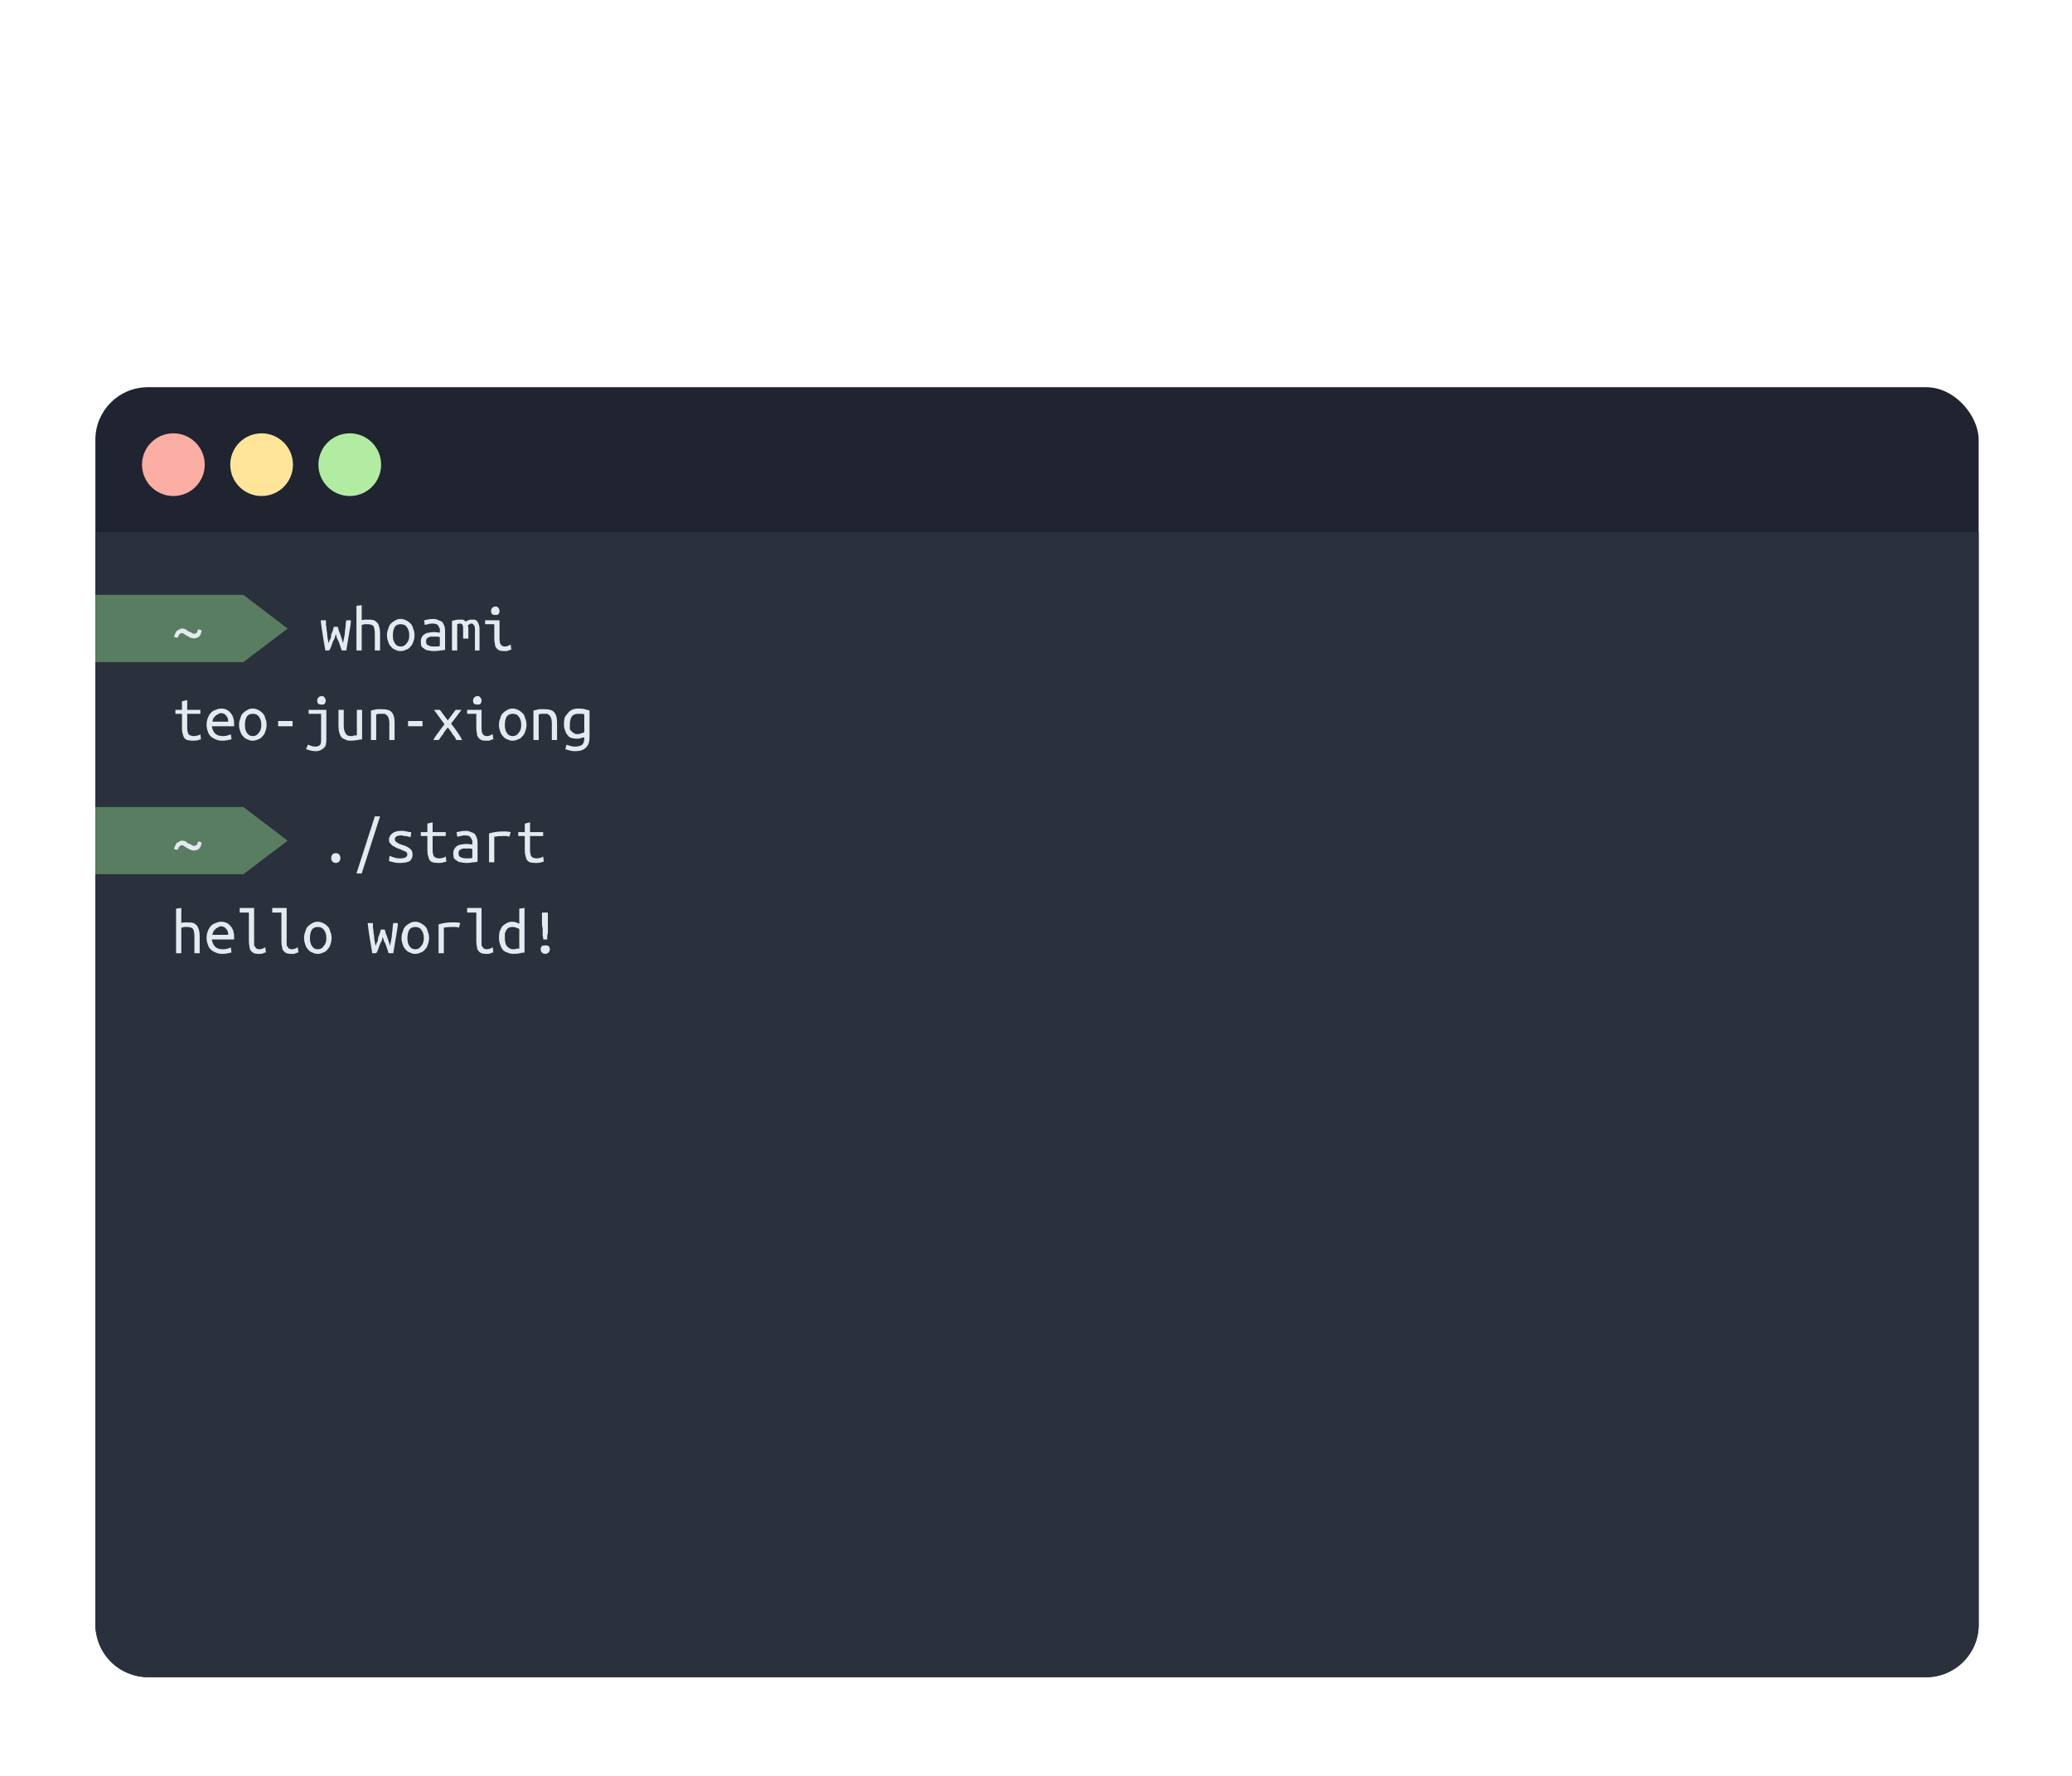 <svg xmlns="http://www.w3.org/2000/svg"
    xmlns:bx="https://boxy-svg.com" viewBox="0 0 31.586 27.075">
    <rect style="fill: rgb(31, 36, 48)" x="1.454" y="5.903" width="28.709" height="19.666" rx="0.8" ry="0.8" />
    <circle style="stroke-width: 0px; fill: rgb(178, 236, 163)" cx="5.332" cy="7.084" r="0.478" />
    <circle style="fill: rgb(254, 229, 154); stroke-width: 0px" cx="3.988" cy="7.084" r="0.478" />
    <circle style="paint-order: stroke; fill: rgb(252, 173, 164); stroke-width: 0px" cx="2.643" cy="7.084" r="0.478" />
    <path style="fill: rgb(42, 48, 60)" d="M 1.454 8.114 H 30.163 V 24.769 A 0.8 0.8 0 0 1 29.363 25.569 H 2.254 A 0.8 0.8 0 0 1 1.454 24.769 V 8.114 Z" bx:shape="rect 1.454 8.114 28.709 17.455 0 0 0.8 0.8 1@323f1434" />
    <g transform="matrix(1, 0, 0, 1, 10.406, -0.312)">
        <path d="M -8.952 9.381 H -6.696 L -6.696 9.381 L -6.021 9.894 L -6.696 10.406 L -6.696 10.406 H -8.952 V 9.381 Z" style="fill: rgb(88, 125, 97)" bx:shape="arrow -8.952 9.381 2.931 1.025 1.025 0.675 0 1@e753d085" />
    </g>
    <path d="M 3.025 9.592 L 3.075 9.612 C 3.075 9.619 3.072 9.629 3.065 9.642 C 3.065 9.662 3.058 9.679 3.045 9.692 C 3.038 9.705 3.025 9.715 3.005 9.722 C 2.992 9.729 2.975 9.732 2.955 9.732 C 2.935 9.732 2.918 9.729 2.905 9.722 C 2.892 9.715 2.878 9.709 2.865 9.702 C 2.845 9.689 2.828 9.679 2.815 9.672 C 2.802 9.659 2.785 9.652 2.765 9.652 C 2.758 9.652 2.752 9.655 2.745 9.662 C 2.738 9.669 2.732 9.675 2.725 9.682 C 2.725 9.689 2.722 9.695 2.715 9.702 C 2.715 9.709 2.712 9.715 2.705 9.722 L 2.655 9.712 C 2.655 9.699 2.658 9.685 2.665 9.672 C 2.672 9.659 2.678 9.645 2.685 9.632 C 2.692 9.619 2.705 9.609 2.725 9.602 C 2.738 9.589 2.755 9.582 2.775 9.582 C 2.795 9.582 2.812 9.585 2.825 9.592 C 2.838 9.599 2.852 9.609 2.865 9.622 C 2.885 9.629 2.902 9.635 2.915 9.642 C 2.928 9.655 2.945 9.662 2.965 9.662 C 2.972 9.662 2.978 9.659 2.985 9.652 C 2.992 9.652 2.998 9.649 3.005 9.642 C 3.005 9.635 3.008 9.625 3.015 9.612 C 3.015 9.605 3.018 9.599 3.025 9.592 Z" transform="matrix(1, 0, 0, 1, 0, 0)" style="fill: rgb(229, 233, 240); white-space: pre" />
    <path d="M 5.279 9.916 L 5.209 9.916 C 5.202 9.896 5.196 9.876 5.189 9.856 C 5.182 9.836 5.176 9.816 5.169 9.796 C 5.162 9.776 5.152 9.756 5.139 9.736 C 5.132 9.716 5.126 9.693 5.119 9.666 C 5.112 9.693 5.106 9.716 5.099 9.736 C 5.086 9.756 5.076 9.776 5.069 9.796 C 5.062 9.816 5.056 9.836 5.049 9.856 C 5.042 9.876 5.032 9.896 5.019 9.916 L 4.959 9.916 C 4.946 9.836 4.932 9.756 4.919 9.676 C 4.906 9.596 4.896 9.523 4.889 9.456 L 4.969 9.456 C 4.969 9.483 4.969 9.506 4.969 9.526 C 4.976 9.553 4.979 9.579 4.979 9.606 C 4.986 9.633 4.989 9.663 4.989 9.696 C 4.996 9.729 5.002 9.766 5.009 9.806 C 5.016 9.779 5.026 9.756 5.039 9.736 C 5.046 9.716 5.049 9.696 5.049 9.676 C 5.056 9.656 5.062 9.639 5.069 9.626 C 5.076 9.606 5.082 9.583 5.089 9.556 L 5.149 9.556 C 5.156 9.583 5.162 9.606 5.169 9.626 C 5.176 9.639 5.182 9.656 5.189 9.676 C 5.196 9.696 5.202 9.716 5.209 9.736 C 5.216 9.756 5.222 9.779 5.229 9.806 C 5.236 9.766 5.242 9.733 5.249 9.706 C 5.256 9.673 5.259 9.643 5.259 9.616 C 5.266 9.583 5.269 9.556 5.269 9.536 C 5.269 9.509 5.272 9.483 5.279 9.456 L 5.349 9.456 C 5.349 9.489 5.346 9.523 5.339 9.556 C 5.332 9.596 5.326 9.636 5.319 9.676 C 5.312 9.716 5.306 9.756 5.299 9.796 C 5.292 9.836 5.286 9.876 5.279 9.916 ZM 5.514 9.916 L 5.434 9.916 L 5.434 9.236 L 5.514 9.226 L 5.514 9.456 C 5.528 9.449 5.544 9.446 5.564 9.446 C 5.578 9.446 5.594 9.446 5.614 9.446 C 5.648 9.446 5.678 9.449 5.704 9.456 C 5.724 9.469 5.741 9.483 5.754 9.496 C 5.768 9.516 5.778 9.539 5.784 9.566 C 5.791 9.593 5.794 9.623 5.794 9.656 L 5.794 9.916 L 5.714 9.916 L 5.714 9.676 C 5.714 9.616 5.708 9.573 5.694 9.546 C 5.674 9.526 5.644 9.516 5.604 9.516 C 5.584 9.516 5.568 9.516 5.554 9.516 C 5.541 9.523 5.528 9.526 5.514 9.526 L 5.514 9.916 ZM 6.319 9.686 C 6.319 9.719 6.313 9.753 6.299 9.786 C 6.293 9.813 6.279 9.836 6.259 9.856 C 6.239 9.883 6.216 9.899 6.189 9.906 C 6.163 9.919 6.136 9.926 6.109 9.926 C 6.076 9.926 6.049 9.919 6.029 9.906 C 6.003 9.899 5.979 9.883 5.959 9.856 C 5.939 9.836 5.926 9.813 5.919 9.786 C 5.906 9.753 5.899 9.719 5.899 9.686 C 5.899 9.646 5.906 9.613 5.919 9.586 C 5.926 9.553 5.939 9.526 5.959 9.506 C 5.979 9.486 6.003 9.469 6.029 9.456 C 6.049 9.443 6.076 9.436 6.109 9.436 C 6.136 9.436 6.163 9.443 6.189 9.456 C 6.216 9.469 6.239 9.486 6.259 9.506 C 6.279 9.526 6.293 9.553 6.299 9.586 C 6.313 9.613 6.319 9.646 6.319 9.686 Z M 6.239 9.686 C 6.239 9.633 6.226 9.589 6.199 9.556 C 6.179 9.529 6.149 9.516 6.109 9.516 C 6.069 9.516 6.039 9.529 6.019 9.556 C 5.999 9.589 5.989 9.633 5.989 9.686 C 5.989 9.739 5.999 9.779 6.019 9.806 C 6.039 9.839 6.069 9.856 6.109 9.856 C 6.149 9.856 6.179 9.839 6.199 9.806 C 6.226 9.779 6.239 9.739 6.239 9.686 ZM 6.615 9.856 C 6.635 9.856 6.651 9.856 6.665 9.856 C 6.685 9.856 6.698 9.853 6.705 9.846 L 6.705 9.716 C 6.698 9.709 6.685 9.706 6.665 9.706 C 6.651 9.706 6.638 9.706 6.625 9.706 C 6.605 9.706 6.588 9.706 6.575 9.706 C 6.561 9.706 6.548 9.709 6.535 9.716 C 6.521 9.723 6.511 9.729 6.505 9.736 C 6.498 9.749 6.495 9.763 6.495 9.776 C 6.495 9.809 6.505 9.829 6.525 9.836 C 6.545 9.849 6.575 9.856 6.615 9.856 Z M 6.605 9.436 C 6.638 9.436 6.665 9.443 6.685 9.456 C 6.711 9.463 6.731 9.473 6.745 9.486 C 6.758 9.506 6.768 9.526 6.775 9.546 C 6.781 9.566 6.785 9.589 6.785 9.616 L 6.785 9.906 C 6.765 9.913 6.741 9.916 6.715 9.916 C 6.681 9.923 6.648 9.926 6.615 9.926 C 6.588 9.926 6.561 9.923 6.535 9.916 C 6.515 9.916 6.495 9.909 6.475 9.896 C 6.455 9.883 6.438 9.869 6.425 9.856 C 6.418 9.836 6.415 9.809 6.415 9.776 C 6.415 9.749 6.421 9.726 6.435 9.706 C 6.441 9.693 6.455 9.679 6.475 9.666 C 6.495 9.653 6.515 9.646 6.535 9.646 C 6.561 9.639 6.588 9.636 6.615 9.636 C 6.641 9.636 6.671 9.639 6.705 9.646 L 6.705 9.626 C 6.705 9.606 6.705 9.593 6.705 9.586 C 6.698 9.573 6.691 9.559 6.685 9.546 C 6.678 9.533 6.668 9.523 6.655 9.516 C 6.635 9.509 6.615 9.506 6.595 9.506 C 6.568 9.506 6.545 9.509 6.525 9.516 C 6.498 9.523 6.481 9.526 6.475 9.526 L 6.465 9.456 C 6.471 9.456 6.488 9.453 6.515 9.446 C 6.541 9.439 6.571 9.436 6.605 9.436 ZM 6.89 9.916 L 6.89 9.466 C 6.93 9.453 6.967 9.446 7 9.446 C 7.02 9.446 7.04 9.446 7.06 9.446 C 7.073 9.453 7.087 9.463 7.1 9.476 C 7.127 9.456 7.157 9.446 7.19 9.446 C 7.21 9.446 7.227 9.446 7.24 9.446 C 7.253 9.453 7.267 9.463 7.28 9.476 C 7.287 9.489 7.293 9.506 7.3 9.526 C 7.307 9.539 7.31 9.559 7.31 9.586 L 7.31 9.916 L 7.24 9.916 L 7.24 9.586 C 7.24 9.559 7.233 9.539 7.22 9.526 C 7.213 9.513 7.2 9.506 7.18 9.506 C 7.173 9.506 7.167 9.509 7.16 9.516 C 7.147 9.523 7.137 9.529 7.13 9.536 C 7.137 9.549 7.14 9.566 7.14 9.586 L 7.14 9.736 L 7.06 9.736 L 7.06 9.586 C 7.06 9.559 7.057 9.539 7.05 9.526 C 7.043 9.513 7.03 9.506 7.01 9.506 C 6.997 9.506 6.983 9.509 6.97 9.516 L 6.97 9.916 L 6.89 9.916 ZM 7.555 9.376 C 7.535 9.376 7.519 9.373 7.505 9.366 C 7.492 9.353 7.485 9.336 7.485 9.316 C 7.485 9.296 7.492 9.279 7.505 9.266 C 7.519 9.253 7.535 9.246 7.555 9.246 C 7.575 9.246 7.589 9.253 7.595 9.266 C 7.609 9.279 7.615 9.296 7.615 9.316 C 7.615 9.336 7.609 9.353 7.595 9.366 C 7.589 9.373 7.575 9.376 7.555 9.376 Z M 7.535 9.736 L 7.535 9.516 L 7.395 9.516 L 7.395 9.456 L 7.615 9.456 L 7.615 9.736 C 7.615 9.783 7.622 9.813 7.635 9.826 C 7.649 9.846 7.669 9.856 7.695 9.856 C 7.715 9.856 7.732 9.853 7.745 9.846 C 7.759 9.839 7.772 9.833 7.785 9.826 L 7.795 9.906 C 7.789 9.906 7.782 9.906 7.775 9.906 C 7.769 9.913 7.762 9.916 7.755 9.916 C 7.742 9.923 7.732 9.926 7.725 9.926 C 7.712 9.926 7.699 9.926 7.685 9.926 C 7.652 9.926 7.629 9.923 7.615 9.916 C 7.595 9.909 7.579 9.896 7.565 9.876 C 7.552 9.863 7.545 9.843 7.545 9.816 C 7.539 9.796 7.535 9.769 7.535 9.736 Z" transform="matrix(1, 0, 0, 1, 0, 0)" style="fill: rgb(229, 233, 240); white-space: pre" />
    <path d="M 2.854 10.672 L 2.854 10.822 L 3.054 10.822 L 3.054 10.882 L 2.854 10.882 L 2.854 11.102 C 2.854 11.129 2.857 11.149 2.864 11.162 C 2.864 11.175 2.867 11.185 2.874 11.192 C 2.887 11.205 2.897 11.212 2.904 11.212 C 2.917 11.219 2.934 11.222 2.954 11.222 C 2.974 11.222 2.994 11.219 3.014 11.212 C 3.027 11.212 3.041 11.205 3.054 11.192 L 3.064 11.272 C 3.057 11.272 3.044 11.275 3.024 11.282 C 3.004 11.289 2.977 11.292 2.944 11.292 C 2.911 11.292 2.881 11.289 2.854 11.282 C 2.834 11.275 2.817 11.262 2.804 11.242 C 2.797 11.229 2.791 11.209 2.784 11.182 C 2.777 11.162 2.774 11.135 2.774 11.102 L 2.774 10.882 L 2.674 10.882 L 2.674 10.822 L 2.774 10.822 L 2.774 10.692 L 2.854 10.672 ZM 3.369 10.802 C 3.429 10.802 3.476 10.822 3.509 10.862 C 3.549 10.902 3.569 10.962 3.569 11.042 L 3.569 11.072 L 3.229 11.072 C 3.236 11.119 3.253 11.155 3.279 11.182 C 3.306 11.209 3.346 11.222 3.399 11.222 C 3.426 11.222 3.449 11.219 3.469 11.212 C 3.496 11.205 3.513 11.199 3.519 11.192 L 3.529 11.272 C 3.523 11.272 3.506 11.275 3.479 11.282 C 3.453 11.289 3.423 11.292 3.389 11.292 C 3.349 11.292 3.316 11.285 3.289 11.272 C 3.256 11.259 3.229 11.242 3.209 11.222 C 3.189 11.202 3.176 11.179 3.169 11.152 C 3.156 11.119 3.149 11.085 3.149 11.052 C 3.149 11.012 3.156 10.975 3.169 10.942 C 3.183 10.909 3.199 10.882 3.219 10.862 C 3.239 10.842 3.263 10.829 3.289 10.822 C 3.316 10.809 3.343 10.802 3.369 10.802 Z M 3.239 11.002 L 3.479 11.002 C 3.479 10.962 3.469 10.932 3.449 10.912 C 3.429 10.885 3.403 10.872 3.369 10.872 C 3.349 10.872 3.333 10.879 3.319 10.892 C 3.299 10.899 3.286 10.909 3.279 10.922 C 3.266 10.929 3.256 10.942 3.249 10.962 C 3.243 10.975 3.239 10.989 3.239 11.002 ZM 4.064 11.052 C 4.064 11.085 4.058 11.119 4.044 11.152 C 4.038 11.179 4.024 11.202 4.004 11.222 C 3.984 11.249 3.961 11.265 3.934 11.272 C 3.908 11.285 3.881 11.292 3.854 11.292 C 3.821 11.292 3.794 11.285 3.774 11.272 C 3.748 11.265 3.724 11.249 3.704 11.222 C 3.684 11.202 3.671 11.179 3.664 11.152 C 3.651 11.119 3.644 11.085 3.644 11.052 C 3.644 11.012 3.651 10.979 3.664 10.952 C 3.671 10.919 3.684 10.892 3.704 10.872 C 3.724 10.852 3.748 10.835 3.774 10.822 C 3.794 10.809 3.821 10.802 3.854 10.802 C 3.881 10.802 3.908 10.809 3.934 10.822 C 3.961 10.835 3.984 10.852 4.004 10.872 C 4.024 10.892 4.038 10.919 4.044 10.952 C 4.058 10.979 4.064 11.012 4.064 11.052 Z M 3.984 11.052 C 3.984 10.999 3.971 10.955 3.944 10.922 C 3.924 10.895 3.894 10.882 3.854 10.882 C 3.814 10.882 3.784 10.895 3.764 10.922 C 3.744 10.955 3.734 10.999 3.734 11.052 C 3.734 11.105 3.744 11.145 3.764 11.172 C 3.784 11.205 3.814 11.222 3.854 11.222 C 3.894 11.222 3.924 11.205 3.944 11.172 C 3.971 11.145 3.984 11.105 3.984 11.052 ZM 4.24 11.072 L 4.24 10.992 L 4.46 10.992 L 4.46 11.072 L 4.24 11.072 ZM 4.905 10.742 C 4.885 10.742 4.868 10.739 4.855 10.732 C 4.842 10.719 4.835 10.702 4.835 10.682 C 4.835 10.662 4.842 10.645 4.855 10.632 C 4.868 10.619 4.885 10.612 4.905 10.612 C 4.925 10.612 4.938 10.619 4.945 10.632 C 4.958 10.645 4.965 10.662 4.965 10.682 C 4.965 10.702 4.958 10.719 4.945 10.732 C 4.938 10.739 4.925 10.742 4.905 10.742 Z M 4.895 10.882 L 4.705 10.882 L 4.705 10.822 L 4.975 10.822 L 4.975 11.272 C 4.975 11.305 4.972 11.335 4.965 11.362 C 4.958 11.382 4.945 11.399 4.925 11.412 C 4.912 11.425 4.895 11.435 4.875 11.442 C 4.855 11.449 4.835 11.452 4.815 11.452 C 4.788 11.452 4.762 11.449 4.735 11.442 C 4.708 11.435 4.685 11.429 4.665 11.422 L 4.695 11.352 C 4.708 11.359 4.725 11.365 4.745 11.372 C 4.765 11.379 4.785 11.382 4.805 11.382 C 4.832 11.382 4.855 11.375 4.875 11.362 C 4.888 11.349 4.895 11.322 4.895 11.282 L 4.895 10.882 ZM 5.52 10.822 L 5.52 11.272 C 5.5 11.272 5.477 11.275 5.45 11.282 C 5.417 11.289 5.38 11.292 5.34 11.292 C 5.307 11.292 5.28 11.285 5.26 11.272 C 5.234 11.265 5.214 11.252 5.2 11.232 C 5.187 11.212 5.177 11.189 5.17 11.162 C 5.164 11.135 5.16 11.109 5.16 11.082 L 5.16 10.822 L 5.24 10.822 L 5.24 11.062 C 5.24 11.115 5.25 11.155 5.27 11.182 C 5.284 11.209 5.31 11.222 5.35 11.222 C 5.357 11.222 5.367 11.222 5.38 11.222 C 5.387 11.215 5.394 11.212 5.4 11.212 C 5.414 11.212 5.42 11.212 5.42 11.212 C 5.427 11.212 5.434 11.212 5.44 11.212 L 5.44 10.822 L 5.52 10.822 ZM 5.655 11.282 L 5.655 10.832 C 5.689 10.825 5.719 10.819 5.745 10.812 C 5.779 10.812 5.805 10.812 5.825 10.812 C 5.892 10.812 5.939 10.825 5.965 10.852 C 5.999 10.885 6.015 10.939 6.015 11.012 L 6.015 11.282 L 5.935 11.282 L 5.935 11.022 C 5.935 10.995 5.932 10.972 5.925 10.952 C 5.919 10.932 5.912 10.919 5.905 10.912 C 5.892 10.899 5.879 10.889 5.865 10.882 C 5.852 10.882 5.839 10.882 5.825 10.882 C 5.812 10.882 5.799 10.882 5.785 10.882 C 5.772 10.882 5.755 10.885 5.735 10.892 L 5.735 11.282 L 5.655 11.282 ZM 6.221 11.072 L 6.221 10.992 L 6.441 10.992 L 6.441 11.072 L 6.221 11.072 ZM 7.046 11.282 L 6.956 11.282 C 6.949 11.269 6.943 11.255 6.936 11.242 C 6.923 11.222 6.909 11.205 6.896 11.192 C 6.889 11.172 6.879 11.155 6.866 11.142 C 6.853 11.122 6.839 11.105 6.826 11.092 C 6.813 11.105 6.799 11.122 6.786 11.142 C 6.773 11.155 6.763 11.172 6.756 11.192 C 6.743 11.205 6.729 11.222 6.716 11.242 C 6.709 11.255 6.699 11.269 6.686 11.282 L 6.606 11.282 C 6.626 11.242 6.653 11.202 6.686 11.162 C 6.719 11.115 6.749 11.075 6.776 11.042 L 6.616 10.822 L 6.706 10.822 L 6.826 10.982 L 6.946 10.822 L 7.036 10.822 L 6.876 11.032 C 6.909 11.072 6.939 11.112 6.966 11.152 C 6.999 11.199 7.026 11.242 7.046 11.282 ZM 7.281 10.742 C 7.261 10.742 7.244 10.739 7.231 10.732 C 7.218 10.719 7.211 10.702 7.211 10.682 C 7.211 10.662 7.218 10.645 7.231 10.632 C 7.244 10.619 7.261 10.612 7.281 10.612 C 7.301 10.612 7.314 10.619 7.321 10.632 C 7.334 10.645 7.341 10.662 7.341 10.682 C 7.341 10.702 7.334 10.719 7.321 10.732 C 7.314 10.739 7.301 10.742 7.281 10.742 Z M 7.261 11.102 L 7.261 10.882 L 7.121 10.882 L 7.121 10.822 L 7.341 10.822 L 7.341 11.102 C 7.341 11.149 7.348 11.179 7.361 11.192 C 7.374 11.212 7.394 11.222 7.421 11.222 C 7.441 11.222 7.458 11.219 7.471 11.212 C 7.484 11.205 7.498 11.199 7.511 11.192 L 7.521 11.272 C 7.514 11.272 7.508 11.272 7.501 11.272 C 7.494 11.279 7.488 11.282 7.481 11.282 C 7.468 11.289 7.458 11.292 7.451 11.292 C 7.438 11.292 7.424 11.292 7.411 11.292 C 7.378 11.292 7.354 11.289 7.341 11.282 C 7.321 11.275 7.304 11.262 7.291 11.242 C 7.278 11.229 7.271 11.209 7.271 11.182 C 7.264 11.162 7.261 11.135 7.261 11.102 ZM 8.026 11.052 C 8.026 11.085 8.02 11.119 8.006 11.152 C 8 11.179 7.986 11.202 7.966 11.222 C 7.946 11.249 7.923 11.265 7.896 11.272 C 7.87 11.285 7.843 11.292 7.816 11.292 C 7.783 11.292 7.756 11.285 7.736 11.272 C 7.71 11.265 7.686 11.249 7.666 11.222 C 7.646 11.202 7.633 11.179 7.626 11.152 C 7.613 11.119 7.606 11.085 7.606 11.052 C 7.606 11.012 7.613 10.979 7.626 10.952 C 7.633 10.919 7.646 10.892 7.666 10.872 C 7.686 10.852 7.71 10.835 7.736 10.822 C 7.756 10.809 7.783 10.802 7.816 10.802 C 7.843 10.802 7.87 10.809 7.896 10.822 C 7.923 10.835 7.946 10.852 7.966 10.872 C 7.986 10.892 8 10.919 8.006 10.952 C 8.02 10.979 8.026 11.012 8.026 11.052 Z M 7.946 11.052 C 7.946 10.999 7.933 10.955 7.906 10.922 C 7.886 10.895 7.856 10.882 7.816 10.882 C 7.776 10.882 7.746 10.895 7.726 10.922 C 7.706 10.955 7.696 10.999 7.696 11.052 C 7.696 11.105 7.706 11.145 7.726 11.172 C 7.746 11.205 7.776 11.222 7.816 11.222 C 7.856 11.222 7.886 11.205 7.906 11.172 C 7.933 11.145 7.946 11.105 7.946 11.052 ZM 8.132 11.282 L 8.132 10.832 C 8.165 10.825 8.195 10.819 8.222 10.812 C 8.255 10.812 8.282 10.812 8.302 10.812 C 8.368 10.812 8.415 10.825 8.442 10.852 C 8.475 10.885 8.492 10.939 8.492 11.012 L 8.492 11.282 L 8.412 11.282 L 8.412 11.022 C 8.412 10.995 8.408 10.972 8.402 10.952 C 8.395 10.932 8.388 10.919 8.382 10.912 C 8.368 10.899 8.355 10.889 8.342 10.882 C 8.328 10.882 8.315 10.882 8.302 10.882 C 8.288 10.882 8.275 10.882 8.262 10.882 C 8.248 10.882 8.232 10.885 8.212 10.892 L 8.212 11.282 L 8.132 11.282 ZM 8.907 11.252 L 8.907 11.242 C 8.894 11.242 8.877 11.245 8.857 11.252 C 8.837 11.259 8.817 11.262 8.797 11.262 C 8.77 11.262 8.744 11.259 8.717 11.252 C 8.69 11.245 8.67 11.232 8.657 11.212 C 8.637 11.192 8.624 11.169 8.617 11.142 C 8.604 11.115 8.597 11.082 8.597 11.042 C 8.597 11.009 8.6 10.975 8.607 10.942 C 8.62 10.915 8.637 10.892 8.657 10.872 C 8.67 10.852 8.69 10.835 8.717 10.822 C 8.744 10.809 8.777 10.802 8.817 10.802 C 8.857 10.802 8.89 10.805 8.917 10.812 C 8.944 10.819 8.967 10.825 8.987 10.832 L 8.987 11.242 C 8.987 11.315 8.967 11.369 8.927 11.402 C 8.894 11.435 8.84 11.452 8.767 11.452 C 8.74 11.452 8.714 11.449 8.687 11.442 C 8.66 11.435 8.637 11.429 8.617 11.422 L 8.637 11.352 C 8.65 11.359 8.67 11.365 8.697 11.372 C 8.717 11.379 8.74 11.382 8.767 11.382 C 8.814 11.382 8.85 11.372 8.877 11.352 C 8.897 11.332 8.907 11.299 8.907 11.252 Z M 8.907 11.162 L 8.907 10.892 C 8.894 10.885 8.88 10.882 8.867 10.882 C 8.854 10.882 8.837 10.882 8.817 10.882 C 8.77 10.882 8.737 10.895 8.717 10.922 C 8.697 10.955 8.687 10.995 8.687 11.042 C 8.687 11.069 8.687 11.092 8.687 11.112 C 8.694 11.132 8.704 11.145 8.717 11.152 C 8.73 11.165 8.744 11.175 8.757 11.182 C 8.77 11.189 8.784 11.192 8.797 11.192 C 8.817 11.192 8.837 11.189 8.857 11.182 C 8.877 11.175 8.894 11.169 8.907 11.162 Z" transform="matrix(1, 0, 0, 1, 0, 0)" style="fill: rgb(229, 233, 240); white-space: pre" />
    <g transform="matrix(1, 0, 0, 1, 10.406, 2.922)">
        <path d="M -8.952 9.381 H -6.696 L -6.696 9.381 L -6.021 9.894 L -6.696 10.406 L -6.696 10.406 H -8.952 V 9.381 Z" style="fill: rgb(88, 125, 97)" bx:shape="arrow -8.952 9.381 2.931 1.025 1.025 0.675 0 1@e753d085" />
    </g>
    <path d="M 3.025 12.826 L 3.075 12.846 C 3.075 12.853 3.072 12.863 3.065 12.876 C 3.065 12.896 3.058 12.913 3.045 12.926 C 3.038 12.939 3.025 12.949 3.005 12.956 C 2.992 12.963 2.975 12.966 2.955 12.966 C 2.935 12.966 2.918 12.963 2.905 12.956 C 2.892 12.949 2.878 12.943 2.865 12.936 C 2.845 12.923 2.828 12.913 2.815 12.906 C 2.802 12.893 2.785 12.886 2.765 12.886 C 2.758 12.886 2.752 12.889 2.745 12.896 C 2.738 12.903 2.732 12.909 2.725 12.916 C 2.725 12.923 2.722 12.929 2.715 12.936 C 2.715 12.943 2.712 12.949 2.705 12.956 L 2.655 12.946 C 2.655 12.933 2.658 12.919 2.665 12.906 C 2.672 12.893 2.678 12.879 2.685 12.866 C 2.692 12.853 2.705 12.843 2.725 12.836 C 2.738 12.823 2.755 12.816 2.775 12.816 C 2.795 12.816 2.812 12.819 2.825 12.826 C 2.838 12.833 2.852 12.843 2.865 12.856 C 2.885 12.863 2.902 12.869 2.915 12.876 C 2.928 12.889 2.945 12.896 2.965 12.896 C 2.972 12.896 2.978 12.893 2.985 12.886 C 2.992 12.886 2.998 12.883 3.005 12.876 C 3.005 12.869 3.008 12.859 3.015 12.846 C 3.015 12.839 3.018 12.833 3.025 12.826 Z" transform="matrix(1, 0, 0, 1, 0, 0)" style="fill: rgb(229, 233, 240); white-space: pre" />
    <path d="M 5.189 13.086 C 5.189 13.106 5.182 13.123 5.169 13.136 C 5.156 13.149 5.139 13.156 5.119 13.156 C 5.099 13.156 5.082 13.149 5.069 13.136 C 5.056 13.123 5.049 13.106 5.049 13.086 C 5.049 13.059 5.056 13.039 5.069 13.026 C 5.082 13.013 5.099 13.006 5.119 13.006 C 5.139 13.006 5.156 13.013 5.169 13.026 C 5.182 13.039 5.189 13.059 5.189 13.086 ZM 5.794 12.446 L 5.514 13.316 L 5.434 13.316 L 5.714 12.446 L 5.794 12.446 ZM 6.209 13.026 C 6.209 13.013 6.203 12.999 6.189 12.986 C 6.176 12.979 6.159 12.973 6.139 12.966 C 6.119 12.953 6.096 12.943 6.069 12.936 C 6.049 12.929 6.029 12.919 6.009 12.906 C 5.989 12.899 5.973 12.886 5.959 12.866 C 5.939 12.853 5.929 12.833 5.929 12.806 C 5.929 12.766 5.946 12.733 5.979 12.706 C 6.013 12.679 6.059 12.666 6.119 12.666 C 6.146 12.666 6.173 12.669 6.199 12.676 C 6.226 12.683 6.249 12.686 6.269 12.686 L 6.259 12.766 C 6.253 12.759 6.243 12.756 6.229 12.756 C 6.223 12.756 6.213 12.753 6.199 12.746 C 6.186 12.746 6.173 12.746 6.159 12.746 C 6.146 12.739 6.133 12.736 6.119 12.736 C 6.053 12.736 6.019 12.756 6.019 12.796 C 6.019 12.809 6.026 12.823 6.039 12.836 C 6.053 12.843 6.069 12.853 6.089 12.866 C 6.109 12.873 6.129 12.879 6.149 12.886 C 6.176 12.893 6.199 12.903 6.219 12.916 C 6.239 12.929 6.256 12.943 6.269 12.956 C 6.283 12.976 6.289 12.999 6.289 13.026 C 6.289 13.066 6.276 13.099 6.249 13.126 C 6.216 13.146 6.163 13.156 6.089 13.156 C 6.056 13.156 6.026 13.153 5.999 13.146 C 5.973 13.139 5.949 13.133 5.929 13.126 L 5.939 13.046 C 5.966 13.059 5.993 13.069 6.019 13.076 C 6.039 13.083 6.066 13.086 6.099 13.086 C 6.173 13.086 6.209 13.066 6.209 13.026 ZM 6.595 12.536 L 6.595 12.686 L 6.795 12.686 L 6.795 12.746 L 6.595 12.746 L 6.595 12.966 C 6.595 12.993 6.598 13.013 6.605 13.026 C 6.605 13.039 6.608 13.049 6.615 13.056 C 6.628 13.069 6.638 13.076 6.645 13.076 C 6.658 13.083 6.675 13.086 6.695 13.086 C 6.715 13.086 6.735 13.083 6.755 13.076 C 6.768 13.076 6.781 13.069 6.795 13.056 L 6.805 13.136 C 6.798 13.136 6.785 13.139 6.765 13.146 C 6.745 13.153 6.718 13.156 6.685 13.156 C 6.651 13.156 6.621 13.153 6.595 13.146 C 6.575 13.139 6.558 13.126 6.545 13.106 C 6.538 13.093 6.531 13.073 6.525 13.046 C 6.518 13.026 6.515 12.999 6.515 12.966 L 6.515 12.746 L 6.415 12.746 L 6.415 12.686 L 6.515 12.686 L 6.515 12.556 L 6.595 12.536 ZM 7.11 13.086 C 7.13 13.086 7.147 13.086 7.16 13.086 C 7.18 13.086 7.193 13.083 7.2 13.076 L 7.2 12.946 C 7.193 12.939 7.18 12.936 7.16 12.936 C 7.147 12.936 7.133 12.936 7.12 12.936 C 7.1 12.936 7.083 12.936 7.07 12.936 C 7.057 12.936 7.043 12.939 7.03 12.946 C 7.017 12.953 7.007 12.959 7 12.966 C 6.993 12.979 6.99 12.993 6.99 13.006 C 6.99 13.039 7 13.059 7.02 13.066 C 7.04 13.079 7.07 13.086 7.11 13.086 Z M 7.1 12.666 C 7.133 12.666 7.16 12.673 7.18 12.686 C 7.207 12.693 7.227 12.703 7.24 12.716 C 7.253 12.736 7.263 12.756 7.27 12.776 C 7.277 12.796 7.28 12.819 7.28 12.846 L 7.28 13.136 C 7.26 13.143 7.237 13.146 7.21 13.146 C 7.177 13.153 7.143 13.156 7.11 13.156 C 7.083 13.156 7.057 13.153 7.03 13.146 C 7.01 13.146 6.99 13.139 6.97 13.126 C 6.95 13.113 6.933 13.099 6.92 13.086 C 6.913 13.066 6.91 13.039 6.91 13.006 C 6.91 12.979 6.917 12.956 6.93 12.936 C 6.937 12.923 6.95 12.909 6.97 12.896 C 6.99 12.883 7.01 12.876 7.03 12.876 C 7.057 12.869 7.083 12.866 7.11 12.866 C 7.137 12.866 7.167 12.869 7.2 12.876 L 7.2 12.856 C 7.2 12.836 7.2 12.823 7.2 12.816 C 7.193 12.803 7.187 12.789 7.18 12.776 C 7.173 12.763 7.163 12.753 7.15 12.746 C 7.13 12.739 7.11 12.736 7.09 12.736 C 7.063 12.736 7.04 12.739 7.02 12.746 C 6.993 12.753 6.977 12.756 6.97 12.756 L 6.96 12.686 C 6.967 12.686 6.983 12.683 7.01 12.676 C 7.037 12.669 7.067 12.666 7.1 12.666 ZM 7.535 13.146 L 7.455 13.146 L 7.455 12.706 C 7.522 12.686 7.589 12.676 7.655 12.676 C 7.682 12.676 7.702 12.676 7.715 12.676 C 7.735 12.676 7.759 12.679 7.785 12.686 L 7.765 12.756 C 7.745 12.749 7.729 12.746 7.715 12.746 C 7.695 12.746 7.675 12.746 7.655 12.746 C 7.615 12.746 7.575 12.749 7.535 12.756 L 7.535 13.146 ZM 8.08 12.536 L 8.08 12.686 L 8.28 12.686 L 8.28 12.746 L 8.08 12.746 L 8.08 12.966 C 8.08 12.993 8.084 13.013 8.09 13.026 C 8.09 13.039 8.094 13.049 8.1 13.056 C 8.114 13.069 8.124 13.076 8.13 13.076 C 8.144 13.083 8.16 13.086 8.18 13.086 C 8.2 13.086 8.22 13.083 8.24 13.076 C 8.254 13.076 8.267 13.069 8.28 13.056 L 8.29 13.136 C 8.284 13.136 8.27 13.139 8.25 13.146 C 8.23 13.153 8.204 13.156 8.17 13.156 C 8.137 13.156 8.107 13.153 8.08 13.146 C 8.06 13.139 8.044 13.126 8.03 13.106 C 8.024 13.093 8.017 13.073 8.01 13.046 C 8.004 13.026 8 12.999 8 12.966 L 8 12.746 L 7.9 12.746 L 7.9 12.686 L 8 12.686 L 8 12.556 L 8.08 12.536 Z" transform="matrix(1, 0, 0, 1, 0, 0)" style="fill: rgb(229, 233, 240); white-space: pre" />
    <path d="M 2.764 14.532 L 2.684 14.532 L 2.684 13.852 L 2.764 13.842 L 2.764 14.072 C 2.777 14.065 2.794 14.062 2.814 14.062 C 2.827 14.062 2.844 14.062 2.864 14.062 C 2.897 14.062 2.927 14.065 2.954 14.072 C 2.974 14.085 2.991 14.099 3.004 14.112 C 3.017 14.132 3.027 14.155 3.034 14.182 C 3.041 14.209 3.044 14.239 3.044 14.272 L 3.044 14.532 L 2.964 14.532 L 2.964 14.292 C 2.964 14.232 2.957 14.189 2.944 14.162 C 2.924 14.142 2.894 14.132 2.854 14.132 C 2.834 14.132 2.817 14.132 2.804 14.132 C 2.791 14.139 2.777 14.142 2.764 14.142 L 2.764 14.532 ZM 3.369 14.052 C 3.429 14.052 3.476 14.072 3.509 14.112 C 3.549 14.152 3.569 14.212 3.569 14.292 L 3.569 14.322 L 3.229 14.322 C 3.236 14.369 3.253 14.405 3.279 14.432 C 3.306 14.459 3.346 14.472 3.399 14.472 C 3.426 14.472 3.449 14.469 3.469 14.462 C 3.496 14.455 3.513 14.449 3.519 14.442 L 3.529 14.522 C 3.523 14.522 3.506 14.525 3.479 14.532 C 3.453 14.539 3.423 14.542 3.389 14.542 C 3.349 14.542 3.316 14.535 3.289 14.522 C 3.256 14.509 3.229 14.492 3.209 14.472 C 3.189 14.452 3.176 14.429 3.169 14.402 C 3.156 14.369 3.149 14.335 3.149 14.302 C 3.149 14.262 3.156 14.225 3.169 14.192 C 3.183 14.159 3.199 14.132 3.219 14.112 C 3.239 14.092 3.263 14.079 3.289 14.072 C 3.316 14.059 3.343 14.052 3.369 14.052 Z M 3.239 14.252 L 3.479 14.252 C 3.479 14.212 3.469 14.182 3.449 14.162 C 3.429 14.135 3.403 14.122 3.369 14.122 C 3.349 14.122 3.333 14.129 3.319 14.142 C 3.299 14.149 3.286 14.159 3.279 14.172 C 3.266 14.179 3.256 14.192 3.249 14.212 C 3.243 14.225 3.239 14.239 3.239 14.252 ZM 3.944 14.542 C 3.911 14.542 3.888 14.539 3.874 14.532 C 3.854 14.525 3.838 14.512 3.824 14.492 C 3.811 14.479 3.804 14.459 3.804 14.432 C 3.798 14.412 3.794 14.385 3.794 14.352 L 3.794 13.912 L 3.654 13.912 L 3.654 13.842 L 3.874 13.842 L 3.874 14.352 C 3.874 14.379 3.874 14.399 3.874 14.412 C 3.881 14.425 3.888 14.435 3.894 14.442 C 3.901 14.455 3.908 14.462 3.914 14.462 C 3.928 14.469 3.941 14.472 3.954 14.472 C 3.968 14.472 3.984 14.469 4.004 14.462 C 4.018 14.455 4.031 14.449 4.044 14.442 L 4.054 14.522 C 4.048 14.522 4.041 14.522 4.034 14.522 C 4.028 14.529 4.021 14.532 4.014 14.532 C 4.001 14.539 3.988 14.542 3.974 14.542 C 3.968 14.542 3.958 14.542 3.944 14.542 ZM 4.44 14.542 C 4.406 14.542 4.383 14.539 4.37 14.532 C 4.35 14.525 4.333 14.512 4.32 14.492 C 4.306 14.479 4.3 14.459 4.3 14.432 C 4.293 14.412 4.29 14.385 4.29 14.352 L 4.29 13.912 L 4.15 13.912 L 4.15 13.842 L 4.37 13.842 L 4.37 14.352 C 4.37 14.379 4.37 14.399 4.37 14.412 C 4.376 14.425 4.383 14.435 4.39 14.442 C 4.396 14.455 4.403 14.462 4.41 14.462 C 4.423 14.469 4.436 14.472 4.45 14.472 C 4.463 14.472 4.48 14.469 4.5 14.462 C 4.513 14.455 4.526 14.449 4.54 14.442 L 4.55 14.522 C 4.543 14.522 4.536 14.522 4.53 14.522 C 4.523 14.529 4.516 14.532 4.51 14.532 C 4.496 14.539 4.483 14.542 4.47 14.542 C 4.463 14.542 4.453 14.542 4.44 14.542 ZM 5.055 14.302 C 5.055 14.335 5.048 14.369 5.035 14.402 C 5.028 14.429 5.015 14.452 4.995 14.472 C 4.975 14.499 4.952 14.515 4.925 14.522 C 4.898 14.535 4.872 14.542 4.845 14.542 C 4.812 14.542 4.785 14.535 4.765 14.522 C 4.738 14.515 4.715 14.499 4.695 14.472 C 4.675 14.452 4.662 14.429 4.655 14.402 C 4.642 14.369 4.635 14.335 4.635 14.302 C 4.635 14.262 4.642 14.229 4.655 14.202 C 4.662 14.169 4.675 14.142 4.695 14.122 C 4.715 14.102 4.738 14.085 4.765 14.072 C 4.785 14.059 4.812 14.052 4.845 14.052 C 4.872 14.052 4.898 14.059 4.925 14.072 C 4.952 14.085 4.975 14.102 4.995 14.122 C 5.015 14.142 5.028 14.169 5.035 14.202 C 5.048 14.229 5.055 14.262 5.055 14.302 Z M 4.975 14.302 C 4.975 14.249 4.962 14.205 4.935 14.172 C 4.915 14.145 4.885 14.132 4.845 14.132 C 4.805 14.132 4.775 14.145 4.755 14.172 C 4.735 14.205 4.725 14.249 4.725 14.302 C 4.725 14.355 4.735 14.395 4.755 14.422 C 4.775 14.455 4.805 14.472 4.845 14.472 C 4.885 14.472 4.915 14.455 4.935 14.422 C 4.962 14.395 4.975 14.355 4.975 14.302 ZM 5.995 14.532 L 5.925 14.532 C 5.919 14.512 5.912 14.492 5.905 14.472 C 5.899 14.452 5.892 14.432 5.885 14.412 C 5.879 14.392 5.869 14.372 5.855 14.352 C 5.849 14.332 5.842 14.309 5.835 14.282 C 5.829 14.309 5.822 14.332 5.815 14.352 C 5.802 14.372 5.792 14.392 5.785 14.412 C 5.779 14.432 5.772 14.452 5.765 14.472 C 5.759 14.492 5.749 14.512 5.735 14.532 L 5.675 14.532 C 5.662 14.452 5.649 14.372 5.635 14.292 C 5.622 14.212 5.612 14.139 5.605 14.072 L 5.685 14.072 C 5.685 14.099 5.685 14.122 5.685 14.142 C 5.692 14.169 5.695 14.195 5.695 14.222 C 5.702 14.249 5.705 14.279 5.705 14.312 C 5.712 14.345 5.719 14.382 5.725 14.422 C 5.732 14.395 5.742 14.372 5.755 14.352 C 5.762 14.332 5.765 14.312 5.765 14.292 C 5.772 14.272 5.779 14.255 5.785 14.242 C 5.792 14.222 5.799 14.199 5.805 14.172 L 5.865 14.172 C 5.872 14.199 5.879 14.222 5.885 14.242 C 5.892 14.255 5.899 14.272 5.905 14.292 C 5.912 14.312 5.919 14.332 5.925 14.352 C 5.932 14.372 5.939 14.395 5.945 14.422 C 5.952 14.382 5.959 14.349 5.965 14.322 C 5.972 14.289 5.975 14.259 5.975 14.232 C 5.982 14.199 5.985 14.172 5.985 14.152 C 5.985 14.125 5.989 14.099 5.995 14.072 L 6.065 14.072 C 6.065 14.105 6.062 14.139 6.055 14.172 C 6.049 14.212 6.042 14.252 6.035 14.292 C 6.029 14.332 6.022 14.372 6.015 14.412 C 6.009 14.452 6.002 14.492 5.995 14.532 ZM 6.541 14.302 C 6.541 14.335 6.534 14.369 6.521 14.402 C 6.514 14.429 6.501 14.452 6.481 14.472 C 6.461 14.499 6.437 14.515 6.411 14.522 C 6.384 14.535 6.357 14.542 6.331 14.542 C 6.297 14.542 6.271 14.535 6.251 14.522 C 6.224 14.515 6.201 14.499 6.181 14.472 C 6.161 14.452 6.147 14.429 6.141 14.402 C 6.127 14.369 6.121 14.335 6.121 14.302 C 6.121 14.262 6.127 14.229 6.141 14.202 C 6.147 14.169 6.161 14.142 6.181 14.122 C 6.201 14.102 6.224 14.085 6.251 14.072 C 6.271 14.059 6.297 14.052 6.331 14.052 C 6.357 14.052 6.384 14.059 6.411 14.072 C 6.437 14.085 6.461 14.102 6.481 14.122 C 6.501 14.142 6.514 14.169 6.521 14.202 C 6.534 14.229 6.541 14.262 6.541 14.302 Z M 6.461 14.302 C 6.461 14.249 6.447 14.205 6.421 14.172 C 6.401 14.145 6.371 14.132 6.331 14.132 C 6.291 14.132 6.261 14.145 6.241 14.172 C 6.221 14.205 6.211 14.249 6.211 14.302 C 6.211 14.355 6.221 14.395 6.241 14.422 C 6.261 14.455 6.291 14.472 6.331 14.472 C 6.371 14.472 6.401 14.455 6.421 14.422 C 6.447 14.395 6.461 14.355 6.461 14.302 ZM 6.766 14.532 L 6.686 14.532 L 6.686 14.092 C 6.753 14.072 6.819 14.062 6.886 14.062 C 6.913 14.062 6.933 14.062 6.946 14.062 C 6.966 14.062 6.989 14.065 7.016 14.072 L 6.996 14.142 C 6.976 14.135 6.959 14.132 6.946 14.132 C 6.926 14.132 6.906 14.132 6.886 14.132 C 6.846 14.132 6.806 14.135 6.766 14.142 L 6.766 14.532 ZM 7.411 14.542 C 7.378 14.542 7.354 14.539 7.341 14.532 C 7.321 14.525 7.304 14.512 7.291 14.492 C 7.278 14.479 7.271 14.459 7.271 14.432 C 7.264 14.412 7.261 14.385 7.261 14.352 L 7.261 13.912 L 7.121 13.912 L 7.121 13.842 L 7.341 13.842 L 7.341 14.352 C 7.341 14.379 7.341 14.399 7.341 14.412 C 7.348 14.425 7.354 14.435 7.361 14.442 C 7.368 14.455 7.374 14.462 7.381 14.462 C 7.394 14.469 7.408 14.472 7.421 14.472 C 7.434 14.472 7.451 14.469 7.471 14.462 C 7.484 14.455 7.498 14.449 7.511 14.442 L 7.521 14.522 C 7.514 14.522 7.508 14.522 7.501 14.522 C 7.494 14.529 7.488 14.532 7.481 14.532 C 7.468 14.539 7.454 14.542 7.441 14.542 C 7.434 14.542 7.424 14.542 7.411 14.542 ZM 7.916 14.462 L 7.916 14.162 C 7.903 14.155 7.886 14.149 7.866 14.142 C 7.853 14.135 7.836 14.132 7.816 14.132 C 7.796 14.132 7.776 14.135 7.756 14.142 C 7.743 14.149 7.73 14.162 7.716 14.182 C 7.71 14.195 7.703 14.212 7.696 14.232 C 7.696 14.252 7.696 14.275 7.696 14.302 C 7.696 14.355 7.706 14.395 7.726 14.422 C 7.753 14.455 7.786 14.472 7.826 14.472 C 7.846 14.472 7.863 14.469 7.876 14.462 C 7.896 14.462 7.91 14.462 7.916 14.462 Z M 7.916 14.082 L 7.916 13.852 L 7.996 13.842 L 7.996 14.522 C 7.976 14.522 7.953 14.525 7.926 14.532 C 7.9 14.539 7.866 14.542 7.826 14.542 C 7.793 14.542 7.763 14.535 7.736 14.522 C 7.71 14.515 7.686 14.502 7.666 14.482 C 7.646 14.455 7.633 14.429 7.626 14.402 C 7.613 14.369 7.606 14.335 7.606 14.302 C 7.606 14.262 7.61 14.229 7.616 14.202 C 7.63 14.169 7.643 14.142 7.656 14.122 C 7.676 14.102 7.7 14.085 7.726 14.072 C 7.746 14.059 7.773 14.052 7.806 14.052 C 7.833 14.052 7.853 14.055 7.866 14.062 C 7.886 14.069 7.903 14.075 7.916 14.082 ZM 8.352 13.912 L 8.352 14.082 C 8.352 14.109 8.352 14.132 8.352 14.152 C 8.352 14.172 8.352 14.192 8.352 14.212 C 8.352 14.225 8.348 14.242 8.342 14.262 C 8.342 14.282 8.342 14.302 8.342 14.322 L 8.282 14.322 C 8.282 14.302 8.278 14.282 8.272 14.262 C 8.272 14.242 8.272 14.225 8.272 14.212 C 8.272 14.192 8.272 14.172 8.272 14.152 C 8.265 14.132 8.262 14.109 8.262 14.082 L 8.262 13.912 L 8.352 13.912 Z M 8.312 14.542 C 8.292 14.542 8.275 14.535 8.262 14.522 C 8.248 14.509 8.242 14.492 8.242 14.472 C 8.242 14.452 8.248 14.435 8.262 14.422 C 8.275 14.415 8.292 14.412 8.312 14.412 C 8.332 14.412 8.348 14.415 8.362 14.422 C 8.375 14.435 8.382 14.452 8.382 14.472 C 8.382 14.492 8.375 14.509 8.362 14.522 C 8.348 14.535 8.332 14.542 8.312 14.542 Z" transform="matrix(1, 0, 0, 1, 0, 0)" style="fill: rgb(229, 233, 240); white-space: pre" />
</svg>
